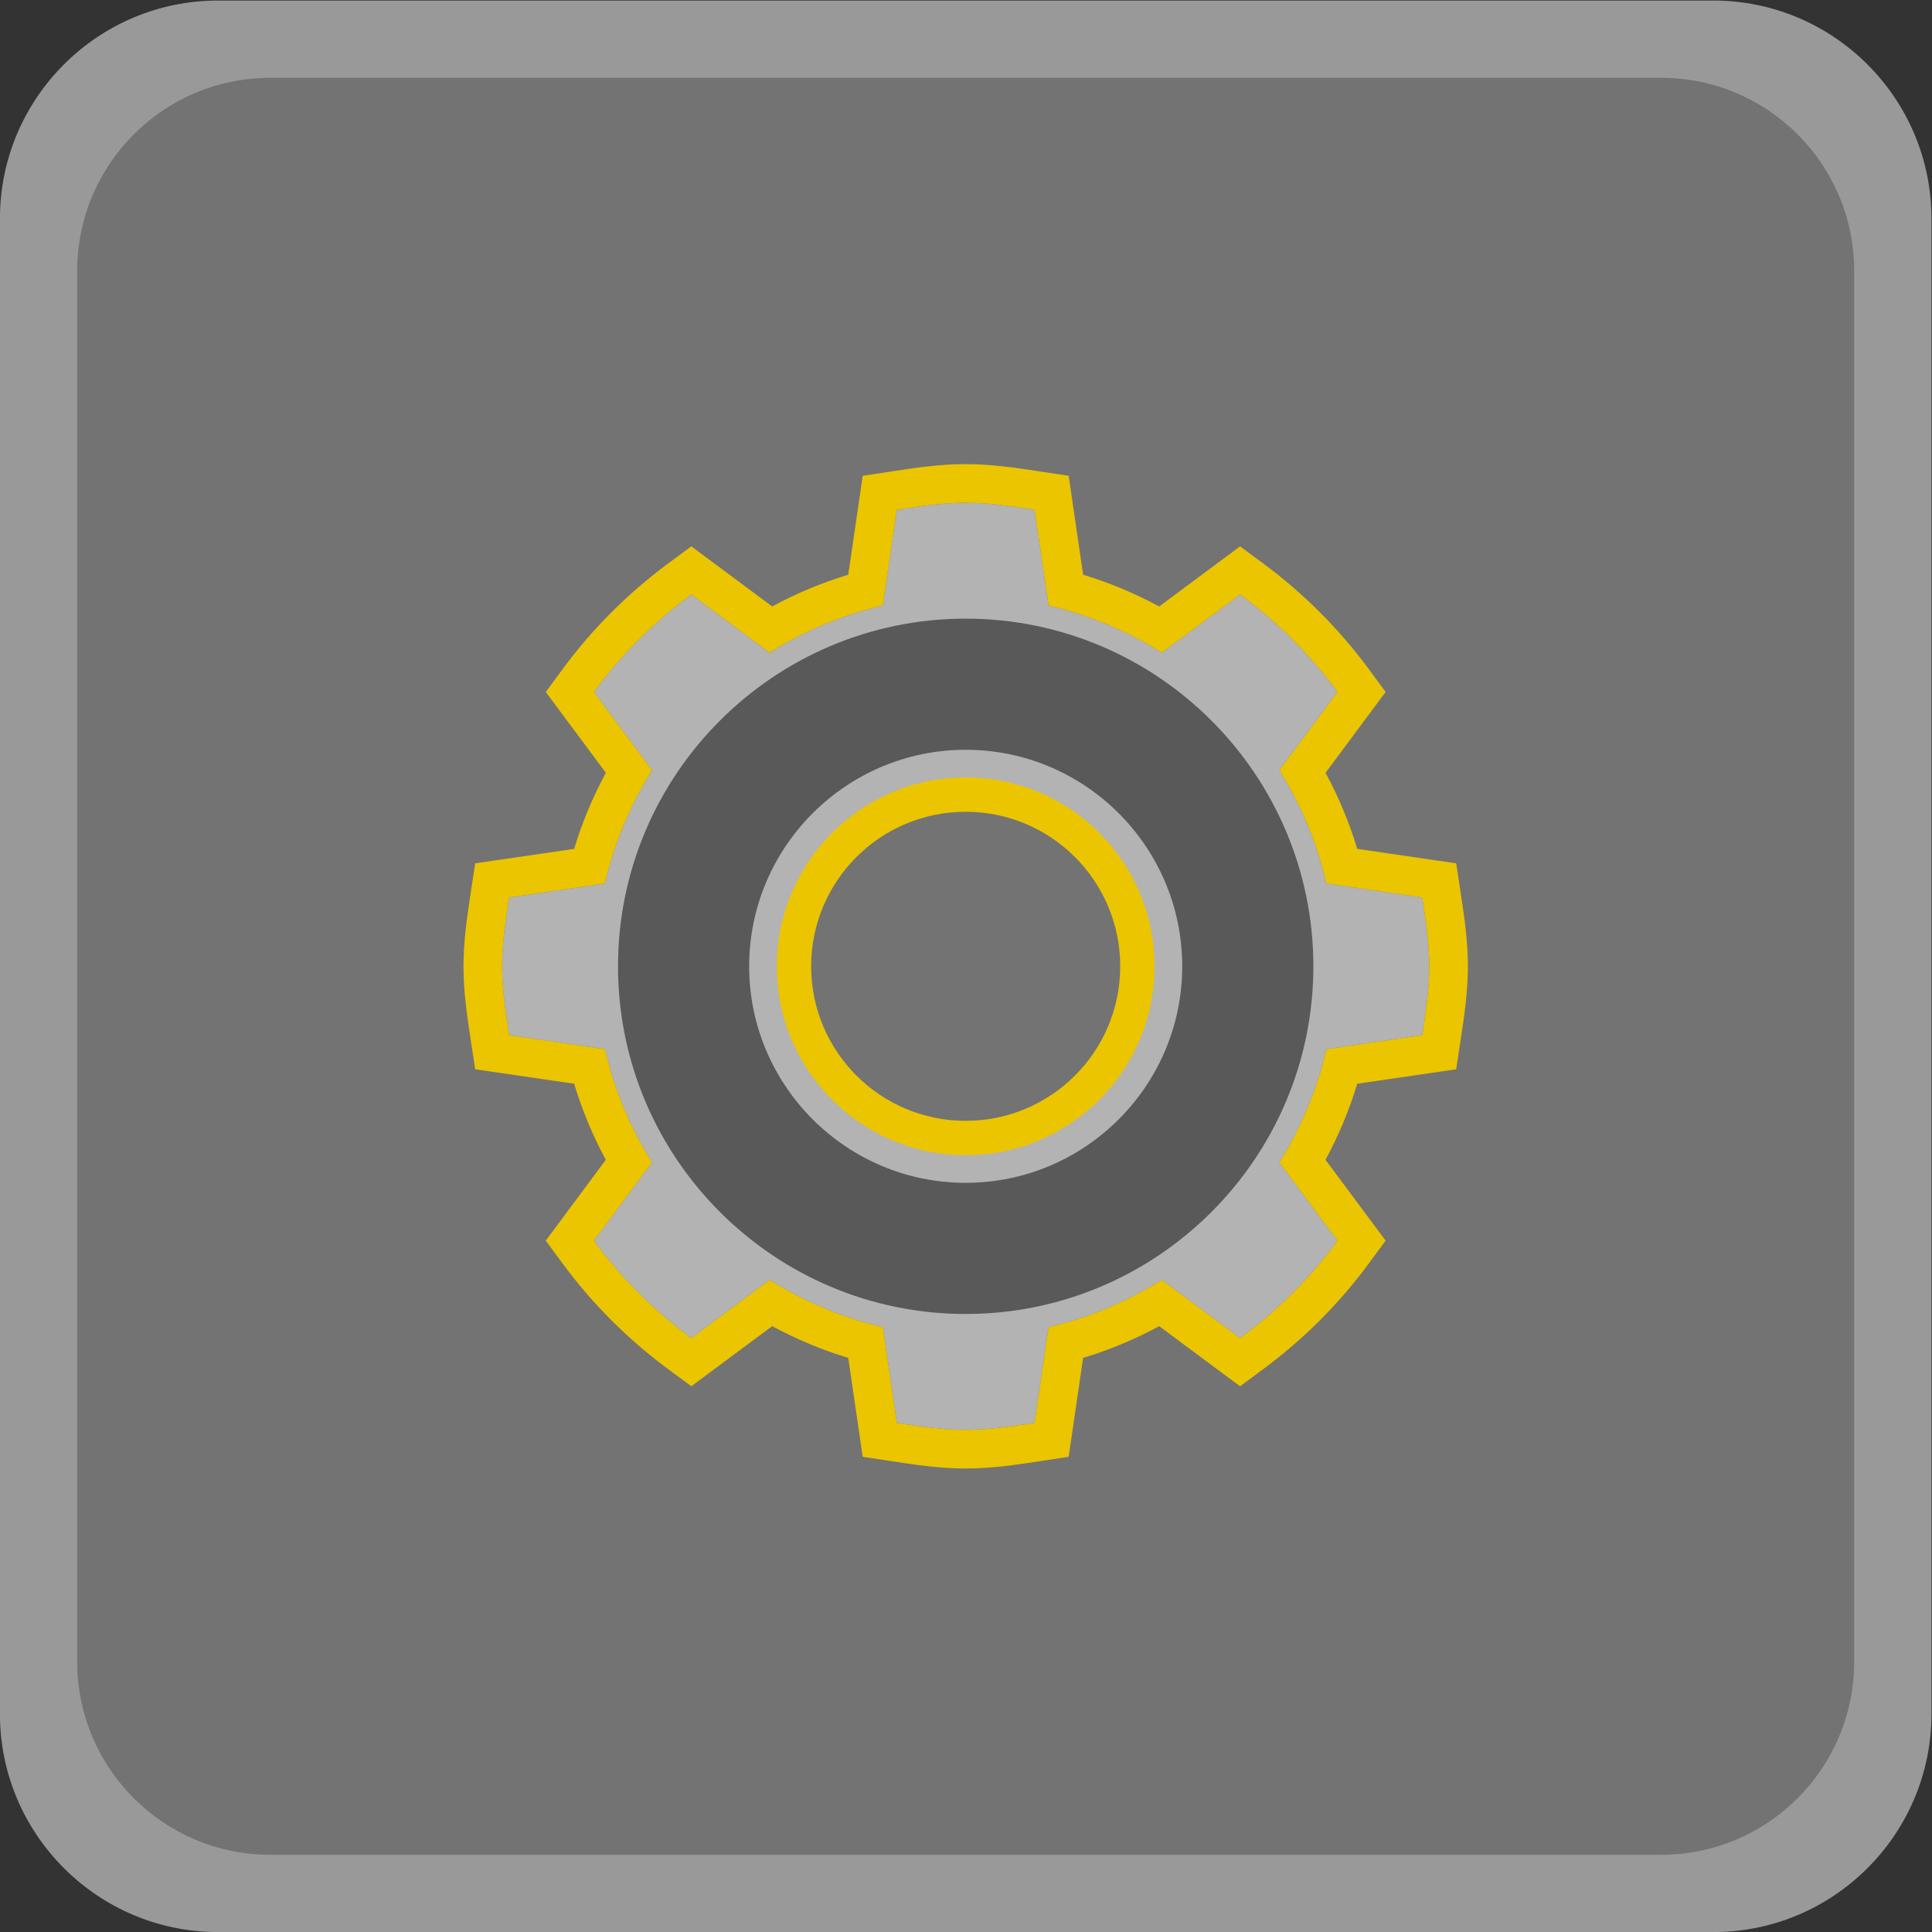 <?xml version="1.0" encoding="UTF-8" standalone="no"?>
<svg
   xmlns:dc="http://purl.org/dc/elements/1.1/"
   xmlns:cc="http://creativecommons.org/ns#"
   xmlns:rdf="http://www.w3.org/1999/02/22-rdf-syntax-ns#"
   xmlns:svg="http://www.w3.org/2000/svg"
   xmlns="http://www.w3.org/2000/svg"
   viewBox="0 0 266.667 266.667"
   height="266.667"
   width="266.667"
   xml:space="preserve"
   id="svg2"
   version="1.1"><rect x="0" y="0" width="266.667" height="266.667" fill="#333333" stroke="none"/><defs
     id="defs6"><clipPath
       id="clipPath18"
       clipPathUnits="userSpaceOnUse"><path
         id="path16"
         d="M 0,256 H 256 V 0 H 0 Z" /></clipPath><clipPath
       id="clipPath26"
       clipPathUnits="userSpaceOnUse"><path
         id="path24"
         d="M 28,228 H 228 V 28 H 28 Z" /></clipPath></defs><g
     transform="matrix(1.333,0,0,-1.333,-37.333,304)"
     id="g10"><g
       id="g12"><g
         clip-path="url(#clipPath18)"
         id="g14"><g
           id="g20"><g
             id="g22" /><g
             id="g34"><g
               style="opacity:0.5"
               id="g32"
               clip-path="url(#clipPath26)"><g
                 id="g30"
                 transform="translate(205.419,228)"><path
                   id="path28"
                   style="fill:#ffffff;fill-opacity:1;fill-rule:nonzero;stroke:none"
                   d="m 0,0 h -154.838 c -12.452,0 -22.581,-10.129 -22.581,-22.581 v -154.838 c 0,-12.451 10.129,-22.581 22.581,-22.581 L 0,-200 c 12.451,0 22.581,10.13 22.581,22.581 V -22.581 C 22.581,-10.129 12.451,0 0,0" /></g></g></g></g><g
           transform="translate(200,36)"
           id="g36"><path
             id="path38"
             style="fill:#737373;fill-opacity:1;fill-rule:nonzero;stroke:none"
             d="m 0,0 h -144 c -11.046,0 -20,8.954 -20,20 v 144 c 0,11.046 8.954,20 20,20 H 0 c 11.046,0 20,-8.954 20,-20 V 20 C 20,8.954 11.046,0 0,0" /></g><g
           transform="translate(175.28,120.867)"
           id="g40"><path
             id="path42"
             style="fill:#b3b3b3;fill-opacity:1;fill-rule:nonzero;stroke:none"
             d="m 0,0 c 0.354,2.343 0.72,4.685 0.72,7.133 0,2.448 -0.366,4.79 -0.72,7.133 l -9.927,1.449 c -0.969,4.224 -2.639,8.16 -4.877,11.722 l 6.03,8.112 c -2.842,3.849 -6.231,7.238 -10.09,10.089 l -8.113,-6.029 c -3.561,2.228 -7.487,3.908 -11.721,4.887 l -1.449,9.917 c -2.343,0.355 -4.685,0.72 -7.133,0.72 -2.449,0 -4.791,-0.365 -7.133,-0.72 l -1.45,-9.917 c -4.223,-0.979 -8.159,-2.65 -11.721,-4.887 l -8.112,6.029 c -3.85,-2.851 -7.248,-6.23 -10.09,-10.089 l 6.029,-8.112 c -2.227,-3.562 -3.907,-7.488 -4.877,-11.722 l -9.926,-1.449 c -0.356,-2.343 -0.72,-4.685 -0.72,-7.133 0,-2.448 0.364,-4.79 0.72,-7.133 l 9.926,-1.449 c 0.97,-4.225 2.64,-8.16 4.877,-11.722 l -6.029,-8.112 c 2.842,-3.85 6.23,-7.238 10.09,-10.09 l 8.112,6.029 c 3.562,-2.227 7.488,-3.907 11.721,-4.886 l 1.45,-9.917 c 2.342,-0.355 4.685,-0.72 7.133,-0.72 2.448,0 4.79,0.365 7.133,0.72 l 1.449,9.917 c 4.224,0.979 8.16,2.649 11.721,4.886 l 8.113,-6.029 c 3.849,2.852 7.248,6.23 10.09,10.09 l -6.03,8.112 c 2.228,3.562 3.908,7.487 4.877,11.722 z" /></g><g
           transform="translate(128,180)"
           id="g44"><path
             id="path46"
             style="fill:#eac500;fill-opacity:1;fill-rule:nonzero;stroke:none"
             d="m 0,0 c -2.689,0 -5.166,-0.375 -7.56,-0.739 l -0.172,-0.026 -2.93,-0.444 -0.429,-2.933 -1.069,-7.311 c -2.726,-0.824 -5.361,-1.923 -7.877,-3.285 l -5.993,4.454 -2.382,1.77 -2.385,-1.766 c -4.203,-3.114 -7.881,-6.792 -10.93,-10.932 l -1.754,-2.383 1.765,-2.375 4.456,-5.996 c -1.367,-2.529 -2.465,-5.163 -3.282,-7.875 l -7.316,-1.068 -2.933,-0.428 -0.444,-2.931 -0.026,-0.172 C -51.625,-46.834 -52,-49.311 -52,-52 c 0,-2.689 0.375,-5.166 0.739,-7.561 l 0.026,-0.171 0.444,-2.93 2.933,-0.429 7.316,-1.068 c 0.819,-2.724 1.917,-5.36 3.28,-7.878 l -4.454,-5.993 -1.767,-2.378 1.759,-2.384 c 3.077,-4.167 6.754,-7.845 10.931,-10.931 l 2.384,-1.761 2.379,1.768 5.995,4.456 c 2.527,-1.366 5.161,-2.466 7.875,-3.287 l 1.069,-7.311 0.429,-2.933 2.93,-0.443 0.171,-0.027 C -5.166,-103.624 -2.689,-104 0,-104 c 2.689,0 5.166,0.376 7.561,0.739 l 0.171,0.027 2.93,0.443 0.429,2.933 1.068,7.311 c 2.727,0.824 5.362,1.923 7.878,3.285 l 5.993,-4.454 2.382,-1.77 2.385,1.766 c 4.204,3.114 7.881,6.791 10.93,10.932 l 1.754,2.383 -1.765,2.375 -4.456,5.996 c 1.367,2.529 2.465,5.163 3.282,7.875 l 7.316,1.068 2.932,0.429 0.444,2.93 0.027,0.171 C 51.624,-57.166 52,-54.689 52,-52 c 0,2.69 -0.376,5.166 -0.739,7.561 l -0.027,0.171 -0.444,2.931 -2.932,0.428 -7.316,1.068 c -0.819,2.724 -1.917,5.359 -3.28,7.878 l 4.454,5.993 1.767,2.378 -1.759,2.384 c -3.077,4.167 -6.754,7.845 -10.931,10.931 l -2.384,1.761 -2.379,-1.768 -5.996,-4.456 c -2.526,1.366 -5.16,2.466 -7.875,3.287 l -1.068,7.311 -0.429,2.933 -2.93,0.444 -0.172,0.026 C 5.166,-0.375 2.689,0 0,0 m 0,-4 c 2.448,0 4.79,-0.365 7.133,-0.72 l 1.449,-9.917 c 4.234,-0.979 8.16,-2.659 11.722,-4.886 l 8.112,6.028 c 3.859,-2.851 7.248,-6.239 10.09,-10.089 l -6.029,-8.112 c 2.237,-3.562 3.907,-7.498 4.877,-11.721 l 9.926,-1.45 C 47.635,-47.209 48,-49.552 48,-52 c 0,-2.448 -0.365,-4.79 -0.72,-7.133 l -9.926,-1.449 c -0.97,-4.234 -2.65,-8.16 -4.877,-11.722 l 6.029,-8.112 c -2.842,-3.859 -6.24,-7.238 -10.09,-10.09 l -8.112,6.029 c -3.562,-2.237 -7.497,-3.907 -11.722,-4.886 L 7.133,-99.28 C 4.79,-99.635 2.448,-100 0,-100 c -2.448,0 -4.791,0.365 -7.133,0.72 l -1.45,9.917 c -4.233,0.979 -8.159,2.659 -11.721,4.886 l -8.112,-6.029 c -3.859,2.852 -7.248,6.24 -10.089,10.09 l 6.028,8.112 c -2.236,3.562 -3.907,7.497 -4.877,11.722 l -9.926,1.449 c -0.355,2.343 -0.72,4.685 -0.72,7.133 0,2.448 0.365,4.791 0.72,7.133 l 9.926,1.45 c 0.97,4.233 2.65,8.159 4.877,11.721 l -6.028,8.112 c 2.841,3.859 6.239,7.238 10.089,10.089 l 8.112,-6.028 c 3.562,2.236 7.498,3.907 11.721,4.886 l 1.45,9.917 C -4.791,-4.365 -2.448,-4 0,-4" /></g><g
           transform="translate(128,164)"
           id="g48"><path
             id="path50"
             style="fill:#595959;fill-opacity:1;fill-rule:nonzero;stroke:none"
             d="m 0,0 c -19.851,0 -36,-16.149 -36,-36 0,-19.851 16.149,-36 36,-36 19.851,0 36,16.149 36,36 C 36,-16.149 19.851,0 0,0 m 0,-15.22 c 11.471,0 20.78,-9.309 20.78,-20.78 0,-11.471 -9.309,-20.78 -20.78,-20.78 -11.471,0 -20.78,9.309 -20.78,20.78 0,11.471 9.309,20.78 20.78,20.78" /></g><g
           transform="translate(128,108)"
           id="g52"><path
             id="path54"
             style="fill:#eac500;fill-opacity:1;fill-rule:nonzero;stroke:none"
             d="m 0,0 c -11.04,0 -20,8.96 -20,20 0,11.04 8.96,20 20,20 C 11.04,40 20,31.04 20,20 20,8.96 11.04,0 0,0" /></g><g
           transform="translate(128,150.42)"
           id="g56"><path
             id="path58"
             style="fill:#b3b3b3;fill-opacity:1;fill-rule:nonzero;stroke:none"
             d="m 0,0 c -12.362,0 -22.42,-10.058 -22.42,-22.42 0,-12.362 10.058,-22.42 22.42,-22.42 12.362,0 22.42,10.058 22.42,22.42 C 22.42,-10.058 12.362,0 0,0 m 0,-2.864 c 10.795,0 19.556,-8.761 19.556,-19.556 0,-10.795 -8.761,-19.556 -19.556,-19.556 -10.794,0 -19.556,8.761 -19.556,19.556 0,10.795 8.762,19.556 19.556,19.556" /></g><g
           transform="translate(144,128)"
           id="g60"><path
             id="path62"
             style="fill:#737373;fill-opacity:1;fill-rule:nonzero;stroke:none"
             d="m 0,0 c 0,-8.837 -7.163,-16 -16,-16 -8.836,0 -16,7.163 -16,16 0,8.836 7.164,16 16,16 C -7.163,16 0,8.836 0,0" /></g></g></g></g></svg>